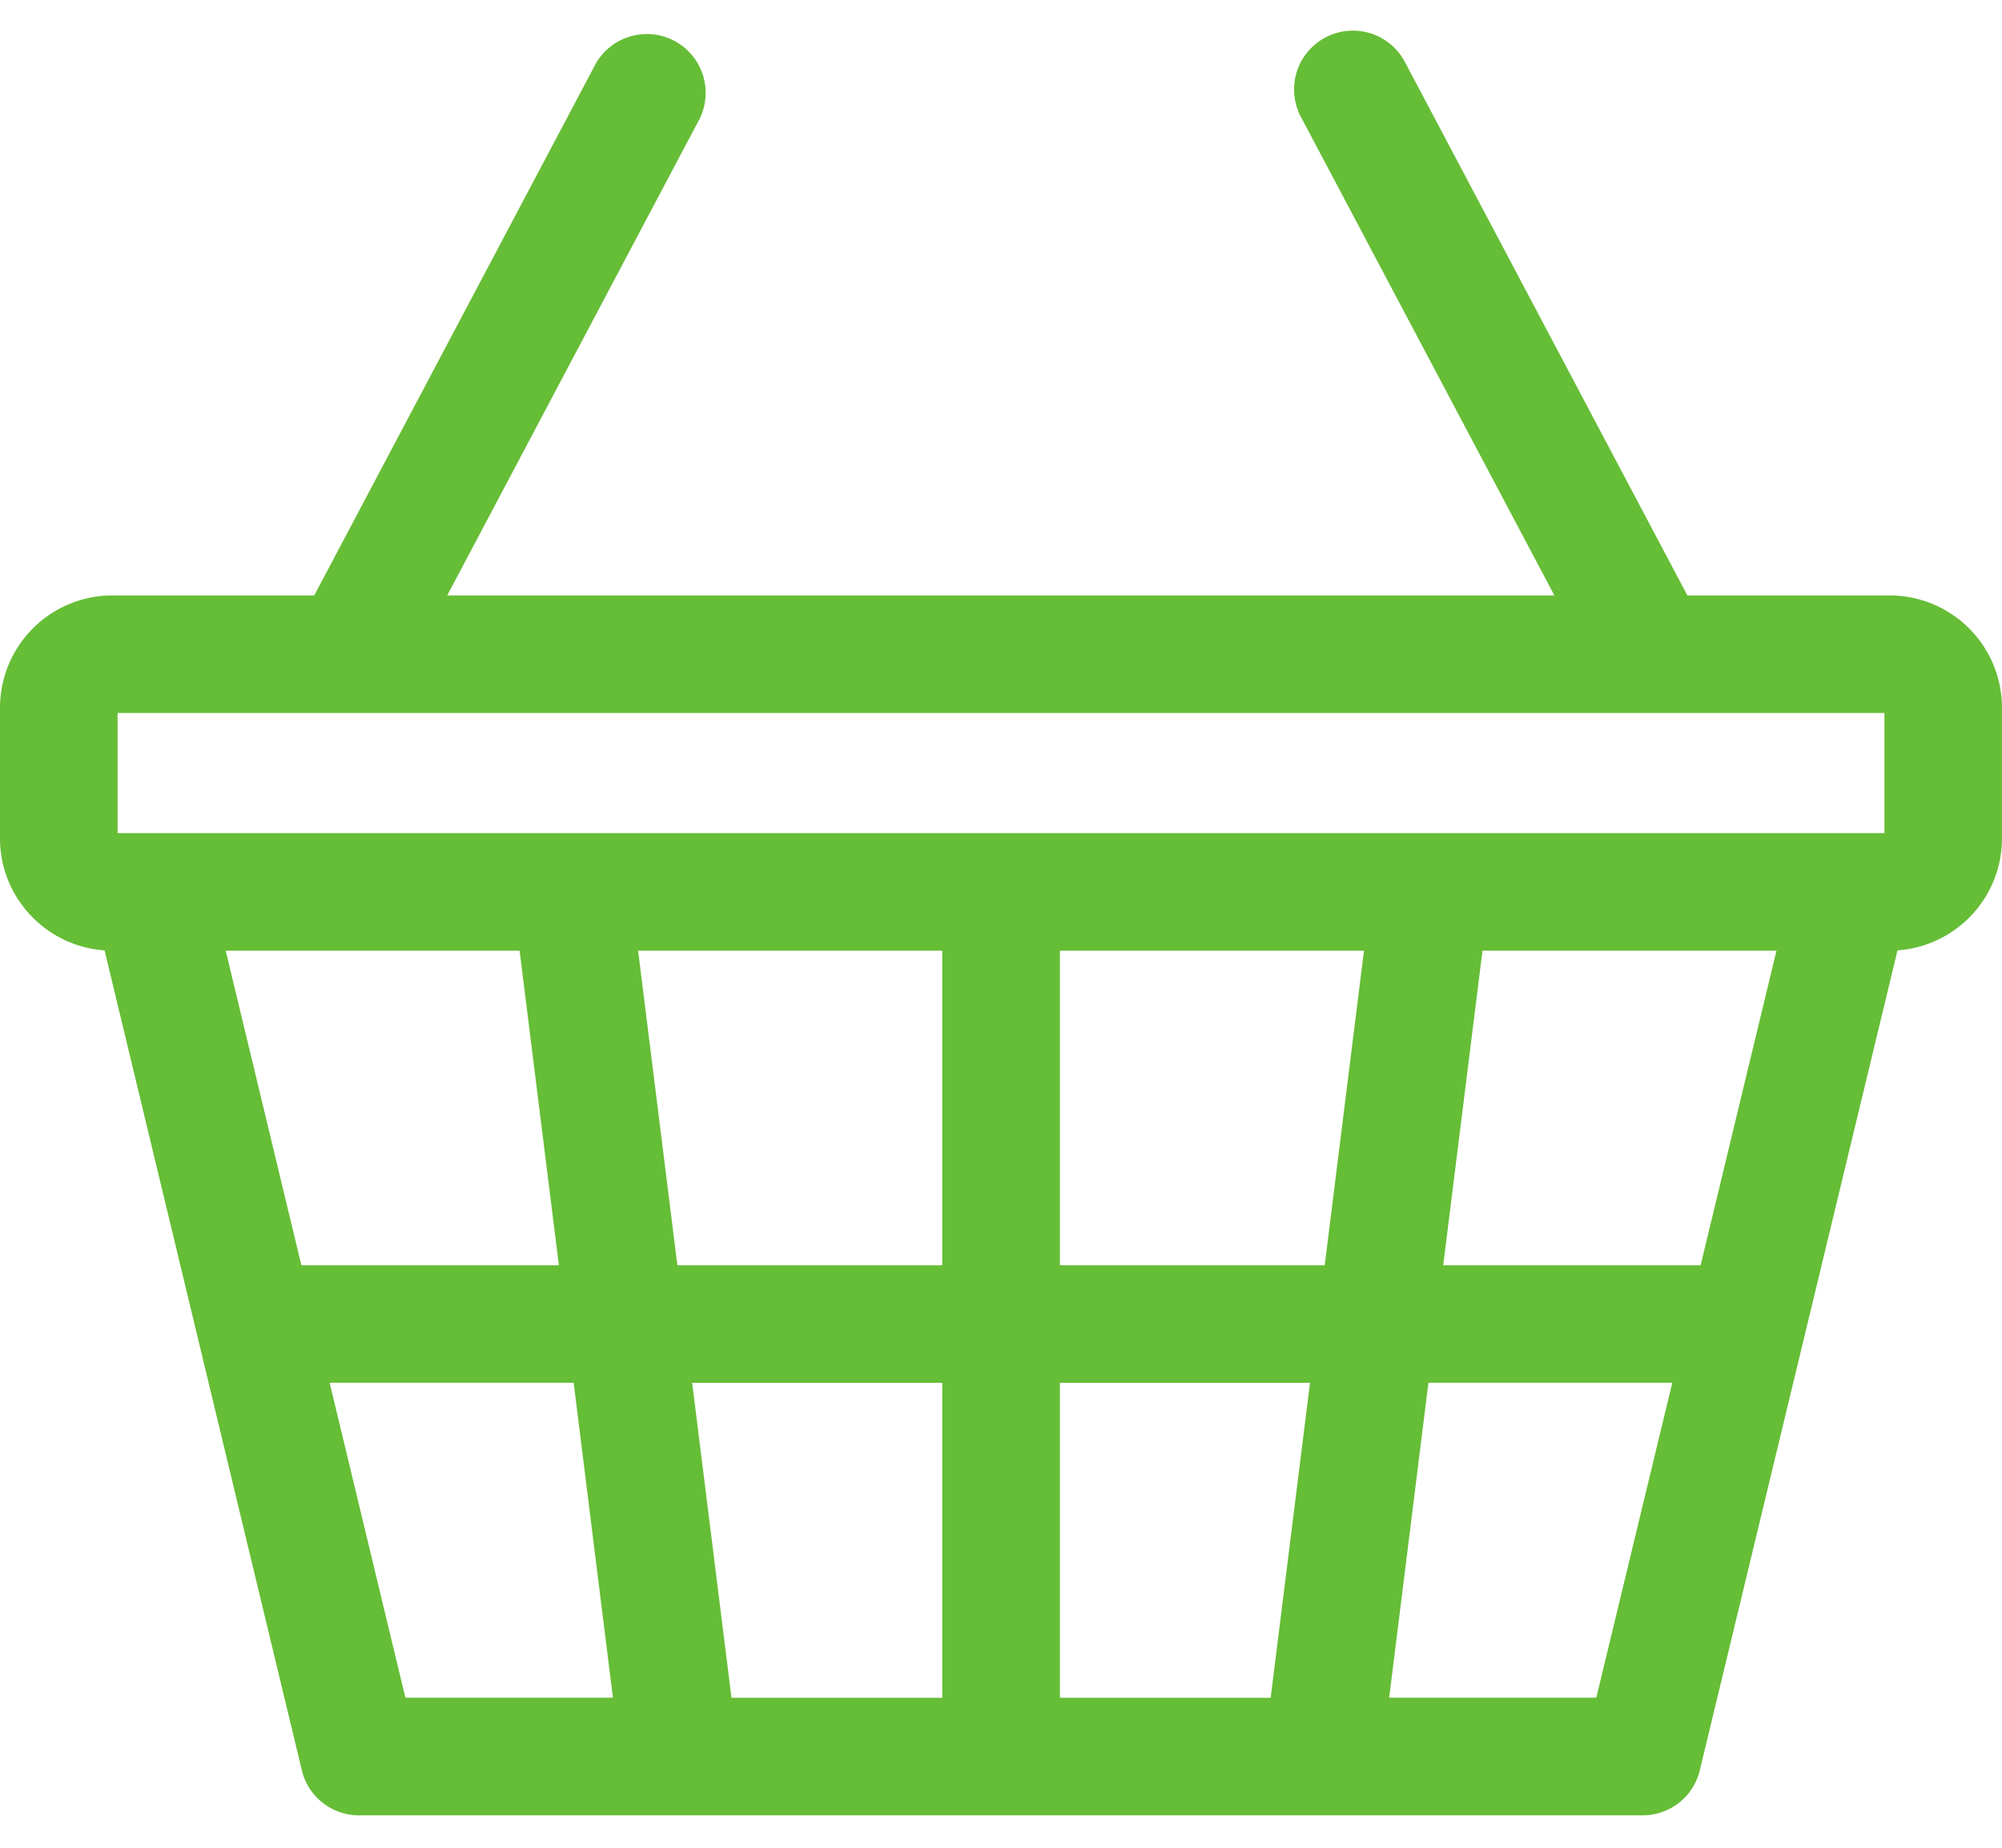 <svg width="26" height="24" fill="none" xmlns="http://www.w3.org/2000/svg"><path d="M24.541 7.734h-2.627L18.257.827a.764.764 0 10-1.35.714l3.28 6.193H5.808l3.279-6.193a.764.764 0 00-1.35-.714L4.081 7.734H1.46A1.46 1.46 0 000 9.193v1.696c0 .77.6 1.403 1.358 1.455l2.562 10.65c.082.343.39.585.742.585h16.67c.354 0 .66-.241.743-.584l2.568-10.651A1.46 1.46 0 0026 10.889V9.193a1.46 1.46 0 00-1.459-1.459zM1.527 9.261h22.946v1.56H1.527V9.26zm20.559 7.173h-3.343l.51-4.086h3.818l-.985 4.086zm-8.321 5.618v-4.091h3.248l-.511 4.091h-2.737zm-4.265 0l-.511-4.091h3.248v4.091H9.5zm-6.57-9.704h3.818l.51 4.086H3.914l-.983-4.086zm5.357 0h3.95v4.086h-3.44l-.51-4.086zm5.478 4.086v-4.086h3.949l-.51 4.086h-3.44zM4.28 17.96h3.17l.51 4.091H5.265l-.984-4.091zm16.451 4.091h-2.69l.51-4.091h3.167l-.987 4.091z" fill="#66BD36"/></svg>